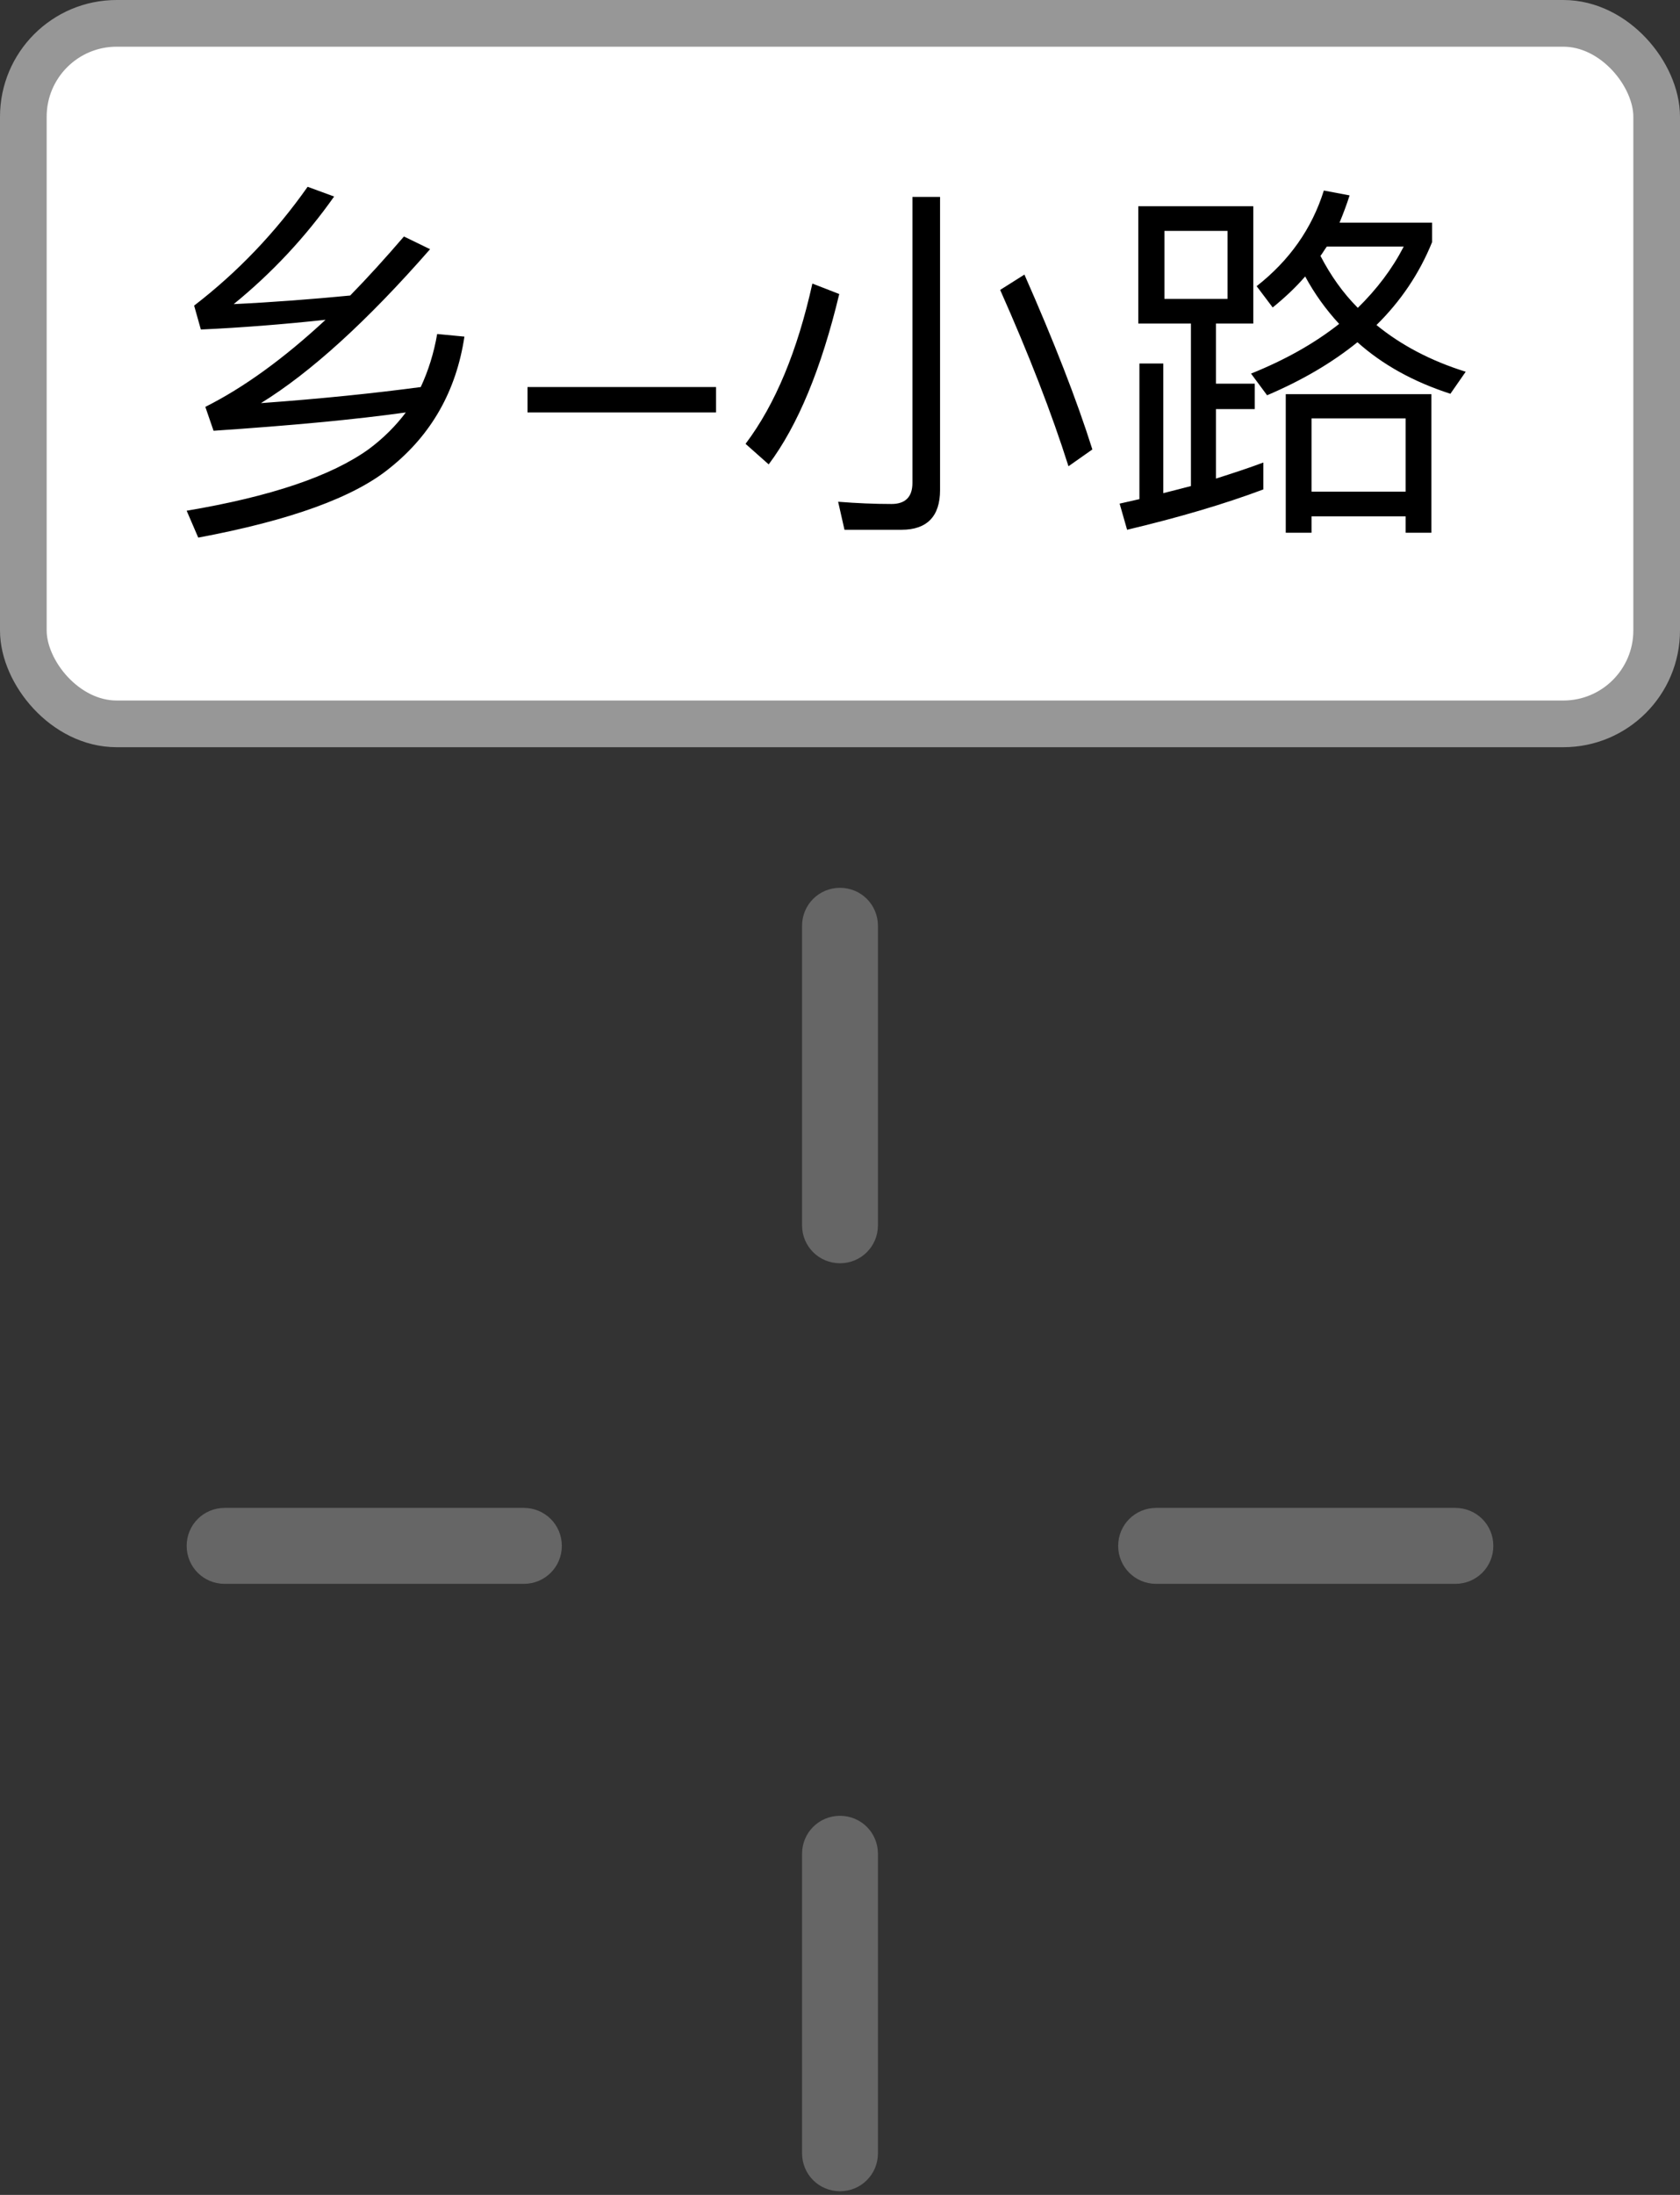 <?xml version="1.0" encoding="UTF-8"?>
<svg width="36px" height="47px" viewBox="0 0 36 47" version="1.1" xmlns="http://www.w3.org/2000/svg" xmlns:xlink="http://www.w3.org/1999/xlink">
    <rect x="0" y="0" width="36" height="47" fill="#333333" stroke="none"/>
    <!-- Generator: Sketch 53.1 (72631) - https://sketchapp.com -->
    <title>乡-小路交叉口</title>
    <desc>Created with Sketch.</desc>
    <g id="Page-1" stroke="none" stroke-width="1" fill="none" fill-rule="evenodd">
        <g id="乡-小路交叉口">
            <rect id="矩形" stroke="#979797" fill="#FFFFFF" x="0.5" y="0.5" width="35" height="15" rx="2"></rect>
            <path d="M9.368,7.152 L9.952,7.208 C9.776,8.376 9.24,9.312 8.36,10.016 C7.592,10.648 6.216,11.144 4.248,11.512 L4,10.936 C5.808,10.632 7.104,10.192 7.904,9.616 C8.216,9.384 8.48,9.12 8.696,8.832 C7.608,8.984 6.24,9.112 4.576,9.224 L4.4,8.712 C5.216,8.304 6.08,7.68 6.976,6.848 C6.08,6.944 5.184,7.016 4.304,7.056 L4.16,6.544 C5.096,5.824 5.904,4.976 6.592,4 L7.16,4.208 C6.544,5.08 5.824,5.848 5.008,6.512 C5.84,6.472 6.672,6.408 7.504,6.328 C7.88,5.944 8.264,5.52 8.656,5.064 L9.216,5.336 C7.864,6.88 6.656,7.976 5.592,8.632 C6.92,8.536 8.056,8.416 9.016,8.288 C9.176,7.944 9.296,7.568 9.368,7.152 Z M11.304,8.288 L15.344,8.288 L15.344,8.832 L11.304,8.832 L11.304,8.288 Z M19.32,11.344 L18.096,11.344 L17.96,10.744 C18.36,10.776 18.744,10.792 19.104,10.792 C19.4,10.792 19.552,10.64 19.552,10.344 L19.552,4.216 L20.144,4.216 L20.144,10.496 C20.144,11.056 19.864,11.344 19.32,11.344 Z M17.408,6.072 L17.984,6.296 C17.6,7.896 17.096,9.112 16.472,9.944 L15.976,9.504 C16.616,8.656 17.088,7.512 17.408,6.072 Z M21.952,5.88 C22.584,7.312 23.072,8.56 23.408,9.624 L22.896,9.984 C22.536,8.848 22.048,7.592 21.432,6.208 L21.952,5.88 Z M24.392,4.416 L26.856,4.416 L26.856,6.928 L26.056,6.928 L26.056,8.216 L26.888,8.216 L26.888,8.76 L26.056,8.76 L26.056,10.248 C26.408,10.136 26.752,10.024 27.072,9.904 L27.072,10.48 C26.24,10.792 25.264,11.08 24.152,11.344 L23.992,10.784 L24.416,10.688 L24.416,7.784 L24.928,7.784 L24.928,10.56 C25.128,10.512 25.328,10.456 25.52,10.408 L25.52,6.928 L24.392,6.928 L24.392,4.416 Z M26.304,6.4 L26.304,4.944 L24.952,4.944 L24.952,6.4 L26.304,6.4 Z M30.672,8.44 L30.672,11.408 L30.12,11.408 L30.12,11.056 L28.104,11.056 L28.104,11.408 L27.552,11.408 L27.552,8.44 L30.672,8.44 Z M28.104,10.528 L30.12,10.528 L30.12,8.96 L28.104,8.96 L28.104,10.528 Z M28.368,4.08 L28.92,4.184 C28.856,4.384 28.784,4.576 28.704,4.768 L30.688,4.768 L30.688,5.184 C30.416,5.856 30.016,6.448 29.496,6.96 C30.024,7.392 30.664,7.728 31.408,7.96 L31.08,8.432 C30.288,8.176 29.624,7.808 29.088,7.328 C28.544,7.768 27.904,8.144 27.152,8.464 L26.808,8 C27.544,7.704 28.168,7.352 28.696,6.936 C28.408,6.624 28.168,6.288 27.968,5.92 C27.76,6.16 27.528,6.376 27.272,6.584 L26.928,6.128 C27.632,5.576 28.112,4.896 28.368,4.08 Z M28.296,5.48 C28.512,5.896 28.776,6.272 29.096,6.592 C29.504,6.192 29.832,5.76 30.08,5.28 L28.432,5.28 C28.384,5.344 28.344,5.416 28.296,5.48 Z" id="乡-小路" fill="#000000" fill-rule="nonzero"></path>
            <g id="7交叉口" transform="translate(4, 19)" fill="#666666" fill-rule="nonzero">
                <path d="M27.187,14.915 L20.774,14.915 C20.323,14.915 19.961,14.553 19.961,14.102 C19.961,13.65 20.323,13.289 20.774,13.289 L27.187,13.289 C27.639,13.289 28,13.65 28,14.102 C28,14.553 27.639,14.915 27.187,14.915 Z M7.226,14.915 L0.813,14.915 C0.361,14.915 -3.55271368e-15,14.553 -3.55271368e-15,14.102 C-3.55271368e-15,13.65 0.361,13.289 0.813,13.289 L7.226,13.289 C7.677,13.289 8.039,13.65 8.039,14.102 C8.039,14.553 7.677,14.915 7.226,14.915 Z M14.813,0.824 L14.813,7.237 C14.813,7.689 14.452,8.05 14,8.05 C13.548,8.05 13.187,7.689 13.187,7.237 L13.187,0.824 C13.187,0.373 13.548,0.011 14,0.011 C14.452,0.011 14.813,0.373 14.813,0.824 Z M14.813,20.695 L14.813,27.108 C14.813,27.56 14.452,27.921 14,27.921 C13.548,27.921 13.187,27.56 13.187,27.108 L13.187,20.695 C13.187,20.244 13.548,19.882 14,19.882 C14.452,19.882 14.813,20.244 14.813,20.695 Z" id="形状"></path>
            </g>
        </g>
    </g>
</svg>